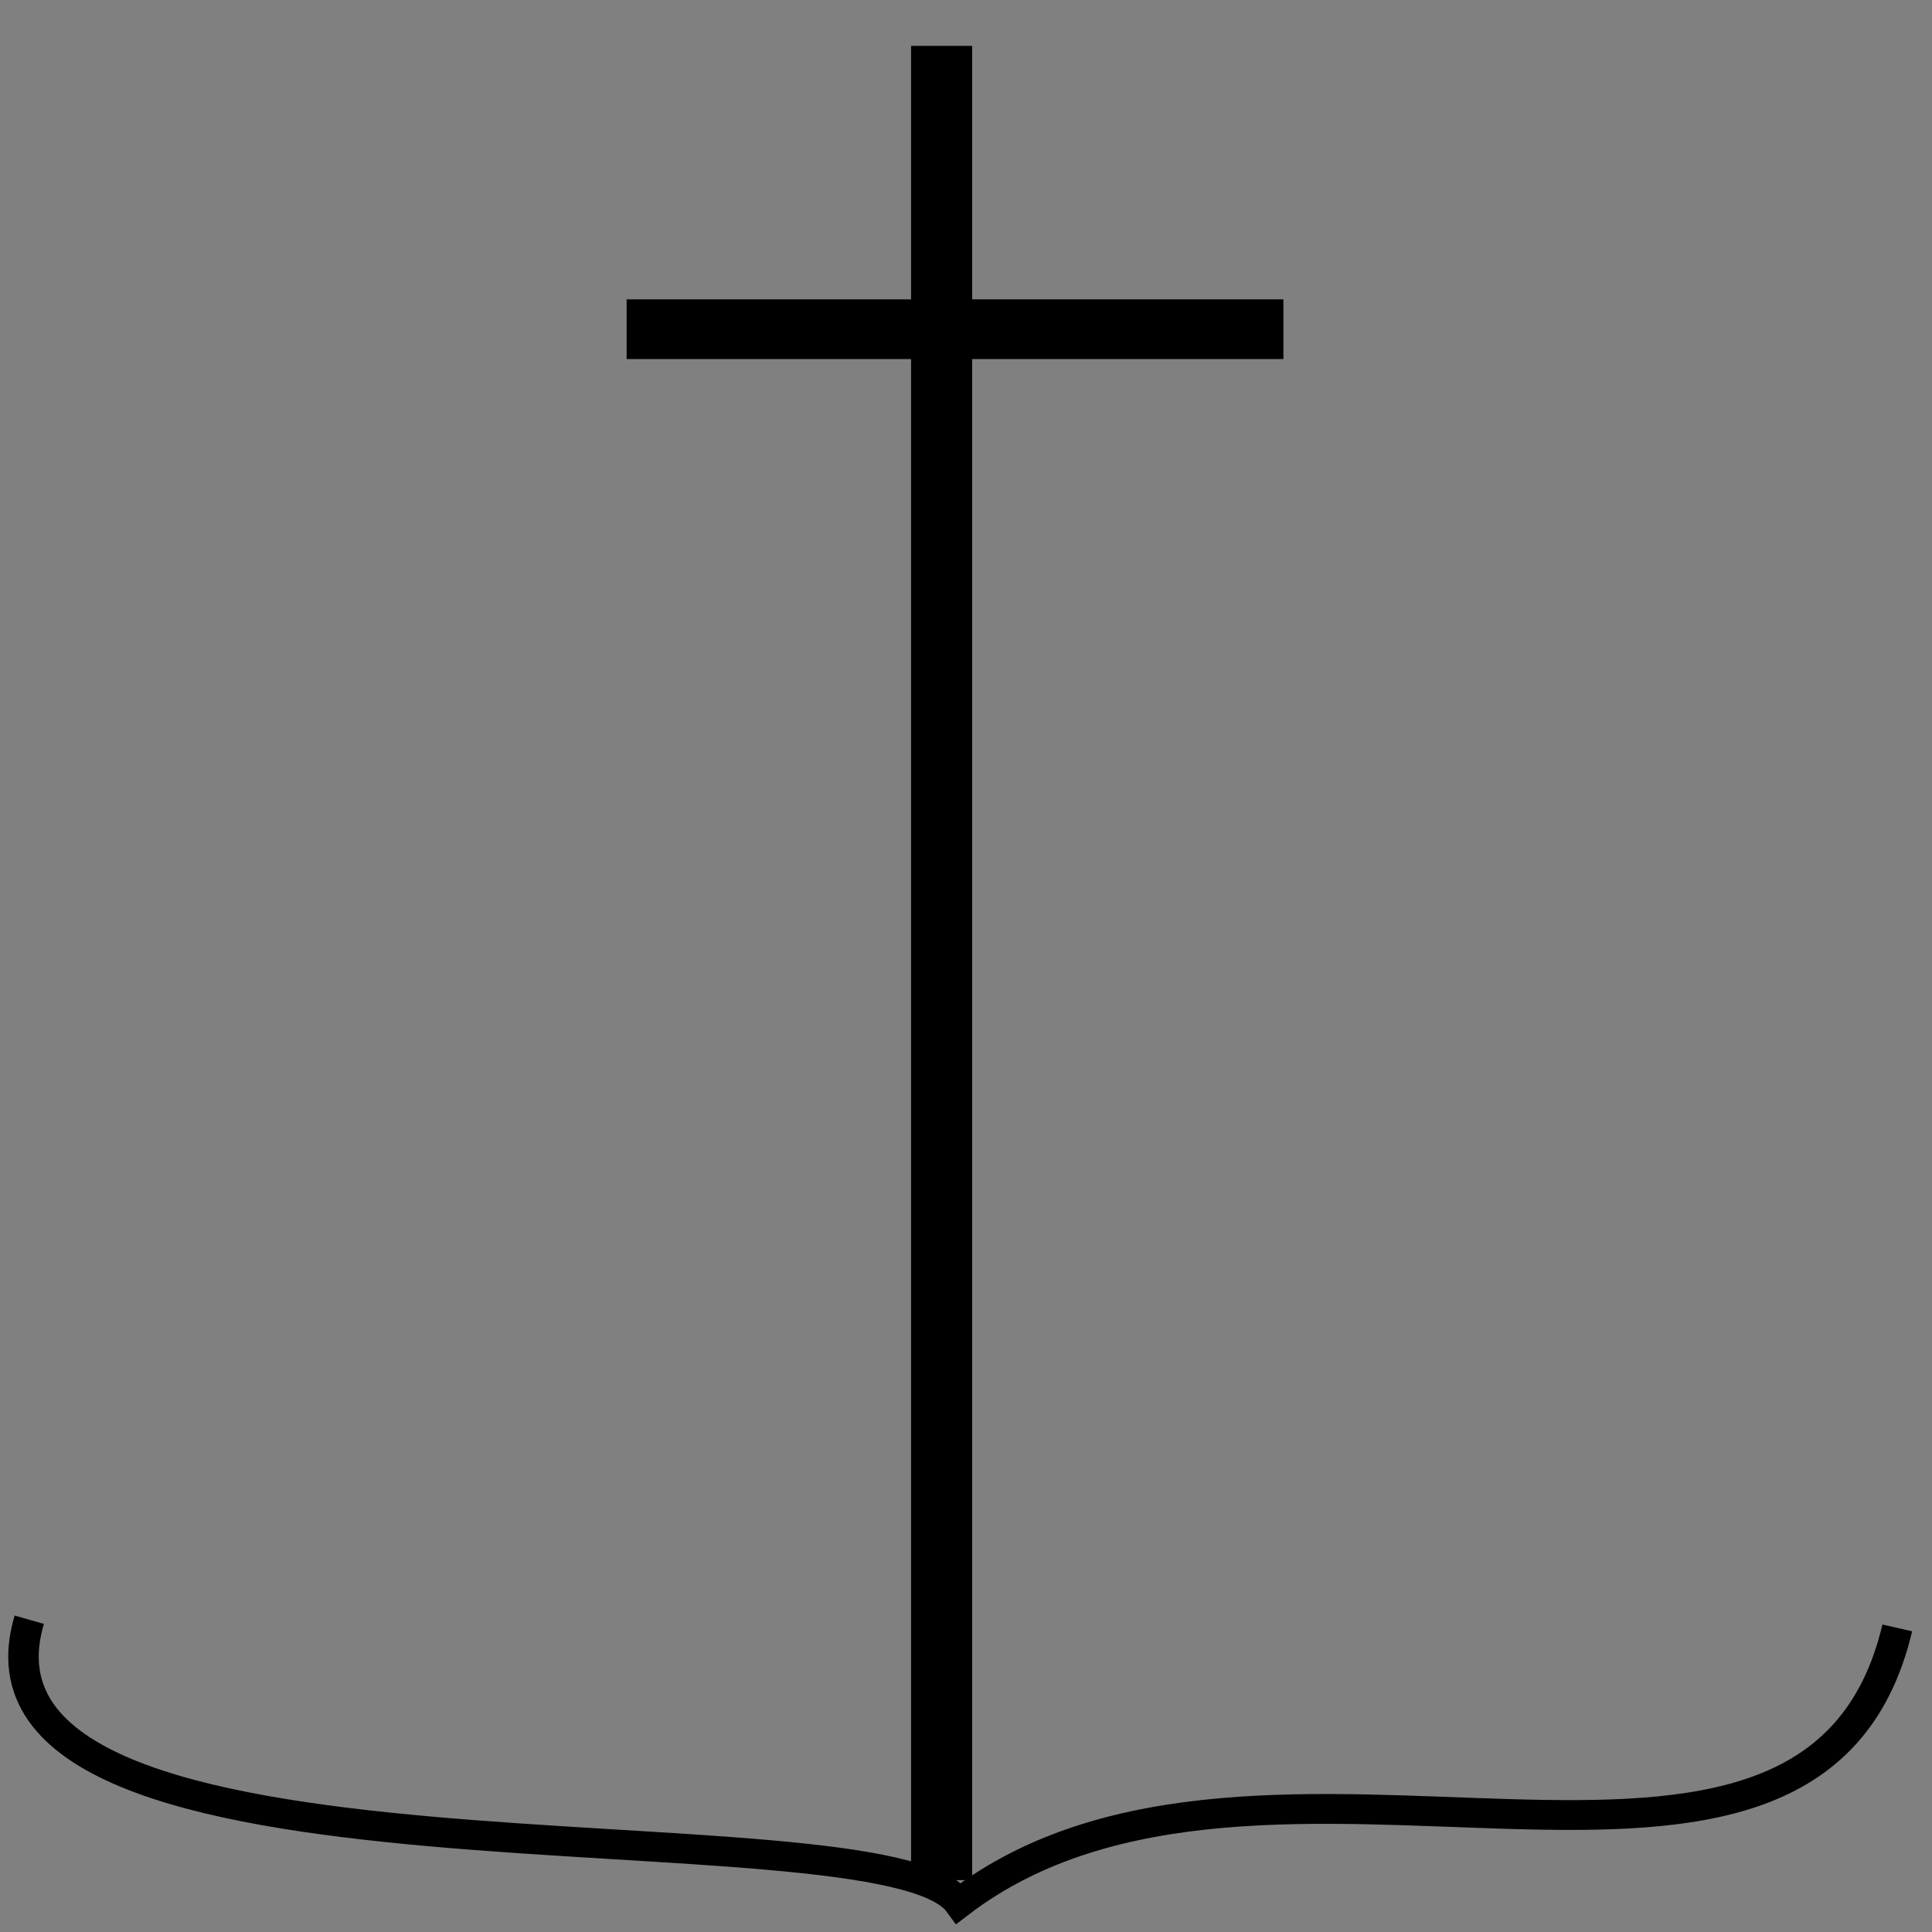 <?xml version="1.0" encoding="UTF-8" standalone="no"?>
<!-- Created with Inkscape (http://www.inkscape.org/) -->
<svg
   xmlns:dc="http://purl.org/dc/elements/1.1/"
   xmlns:cc="http://web.resource.org/cc/"
   xmlns:rdf="http://www.w3.org/1999/02/22-rdf-syntax-ns#"
   xmlns:svg="http://www.w3.org/2000/svg"
   xmlns="http://www.w3.org/2000/svg"
   xmlns:sodipodi="http://sodipodi.sourceforge.net/DTD/sodipodi-0.dtd"
   xmlns:inkscape="http://www.inkscape.org/namespaces/inkscape"
   width="32px"
   height="32px"
   viewBox="0 0 32 32"
   id="svg6752"
   sodipodi:version="0.32"
   inkscape:version="0.45.1"
   sodipodi:docbase="/home/eustaquio/gvSIG/images"
   sodipodi:docname="mapinfo58sel.svg"
   inkscape:output_extension="org.inkscape.output.svg.inkscape">
  <rect x="0" y="0" width="32" height="32" fill="#808080" stroke="none"/>
  <defs
     id="defs6754" />
  <sodipodi:namedview
     id="base"
     pagecolor="#ffffff"
     bordercolor="#666666"
     borderopacity="1.0"
     inkscape:pageopacity="0.0"
     inkscape:pageshadow="2"
     inkscape:zoom="11.197802"
     inkscape:cx="16"
     inkscape:cy="16"
     inkscape:current-layer="layer1"
     showgrid="true"
     inkscape:grid-bbox="true"
     inkscape:document-units="px"
     inkscape:window-width="1280"
     inkscape:window-height="951"
     inkscape:window-x="0"
     inkscape:window-y="0" />
  <g
     id="layer1"
     inkscape:label="Layer 1"
     inkscape:groupmode="layer">
    <g
       id="g3384"
       transform="matrix(1.554,0,0,1.519,-7.77,-10.632)">
      <path
         id="path6760"
         d="M 15.036,7.5 C 15.036,27.5 15.036,27.5 15.036,27.5"
         style="fill:#ffff00;fill-rule:evenodd;stroke:#000000;stroke-width:0.651px;stroke-linecap:butt;stroke-linejoin:miter;stroke-opacity:1" />
      <path
         id="path6762"
         d="M 11.679,10.589 L 18.679,10.589"
         style="fill:none;fill-rule:evenodd;stroke:#000000;stroke-width:0.651px;stroke-linecap:butt;stroke-linejoin:miter;stroke-opacity:1" />
      <path
         sodipodi:nodetypes="ccc"
         id="path6775"
         d="M 5.312,24.661 C 4.375,27.869 14.393,26.583 15.222,27.75 C 18.456,25.221 24.31,28.691 25.222,24.75"
         style="opacity:1;fill:#ffff00;fill-opacity:0;stroke:#000000;stroke-width:0.325;stroke-miterlimit:4.6;stroke-dasharray:none;stroke-opacity:1" />
    </g>
  </g>
</svg>
